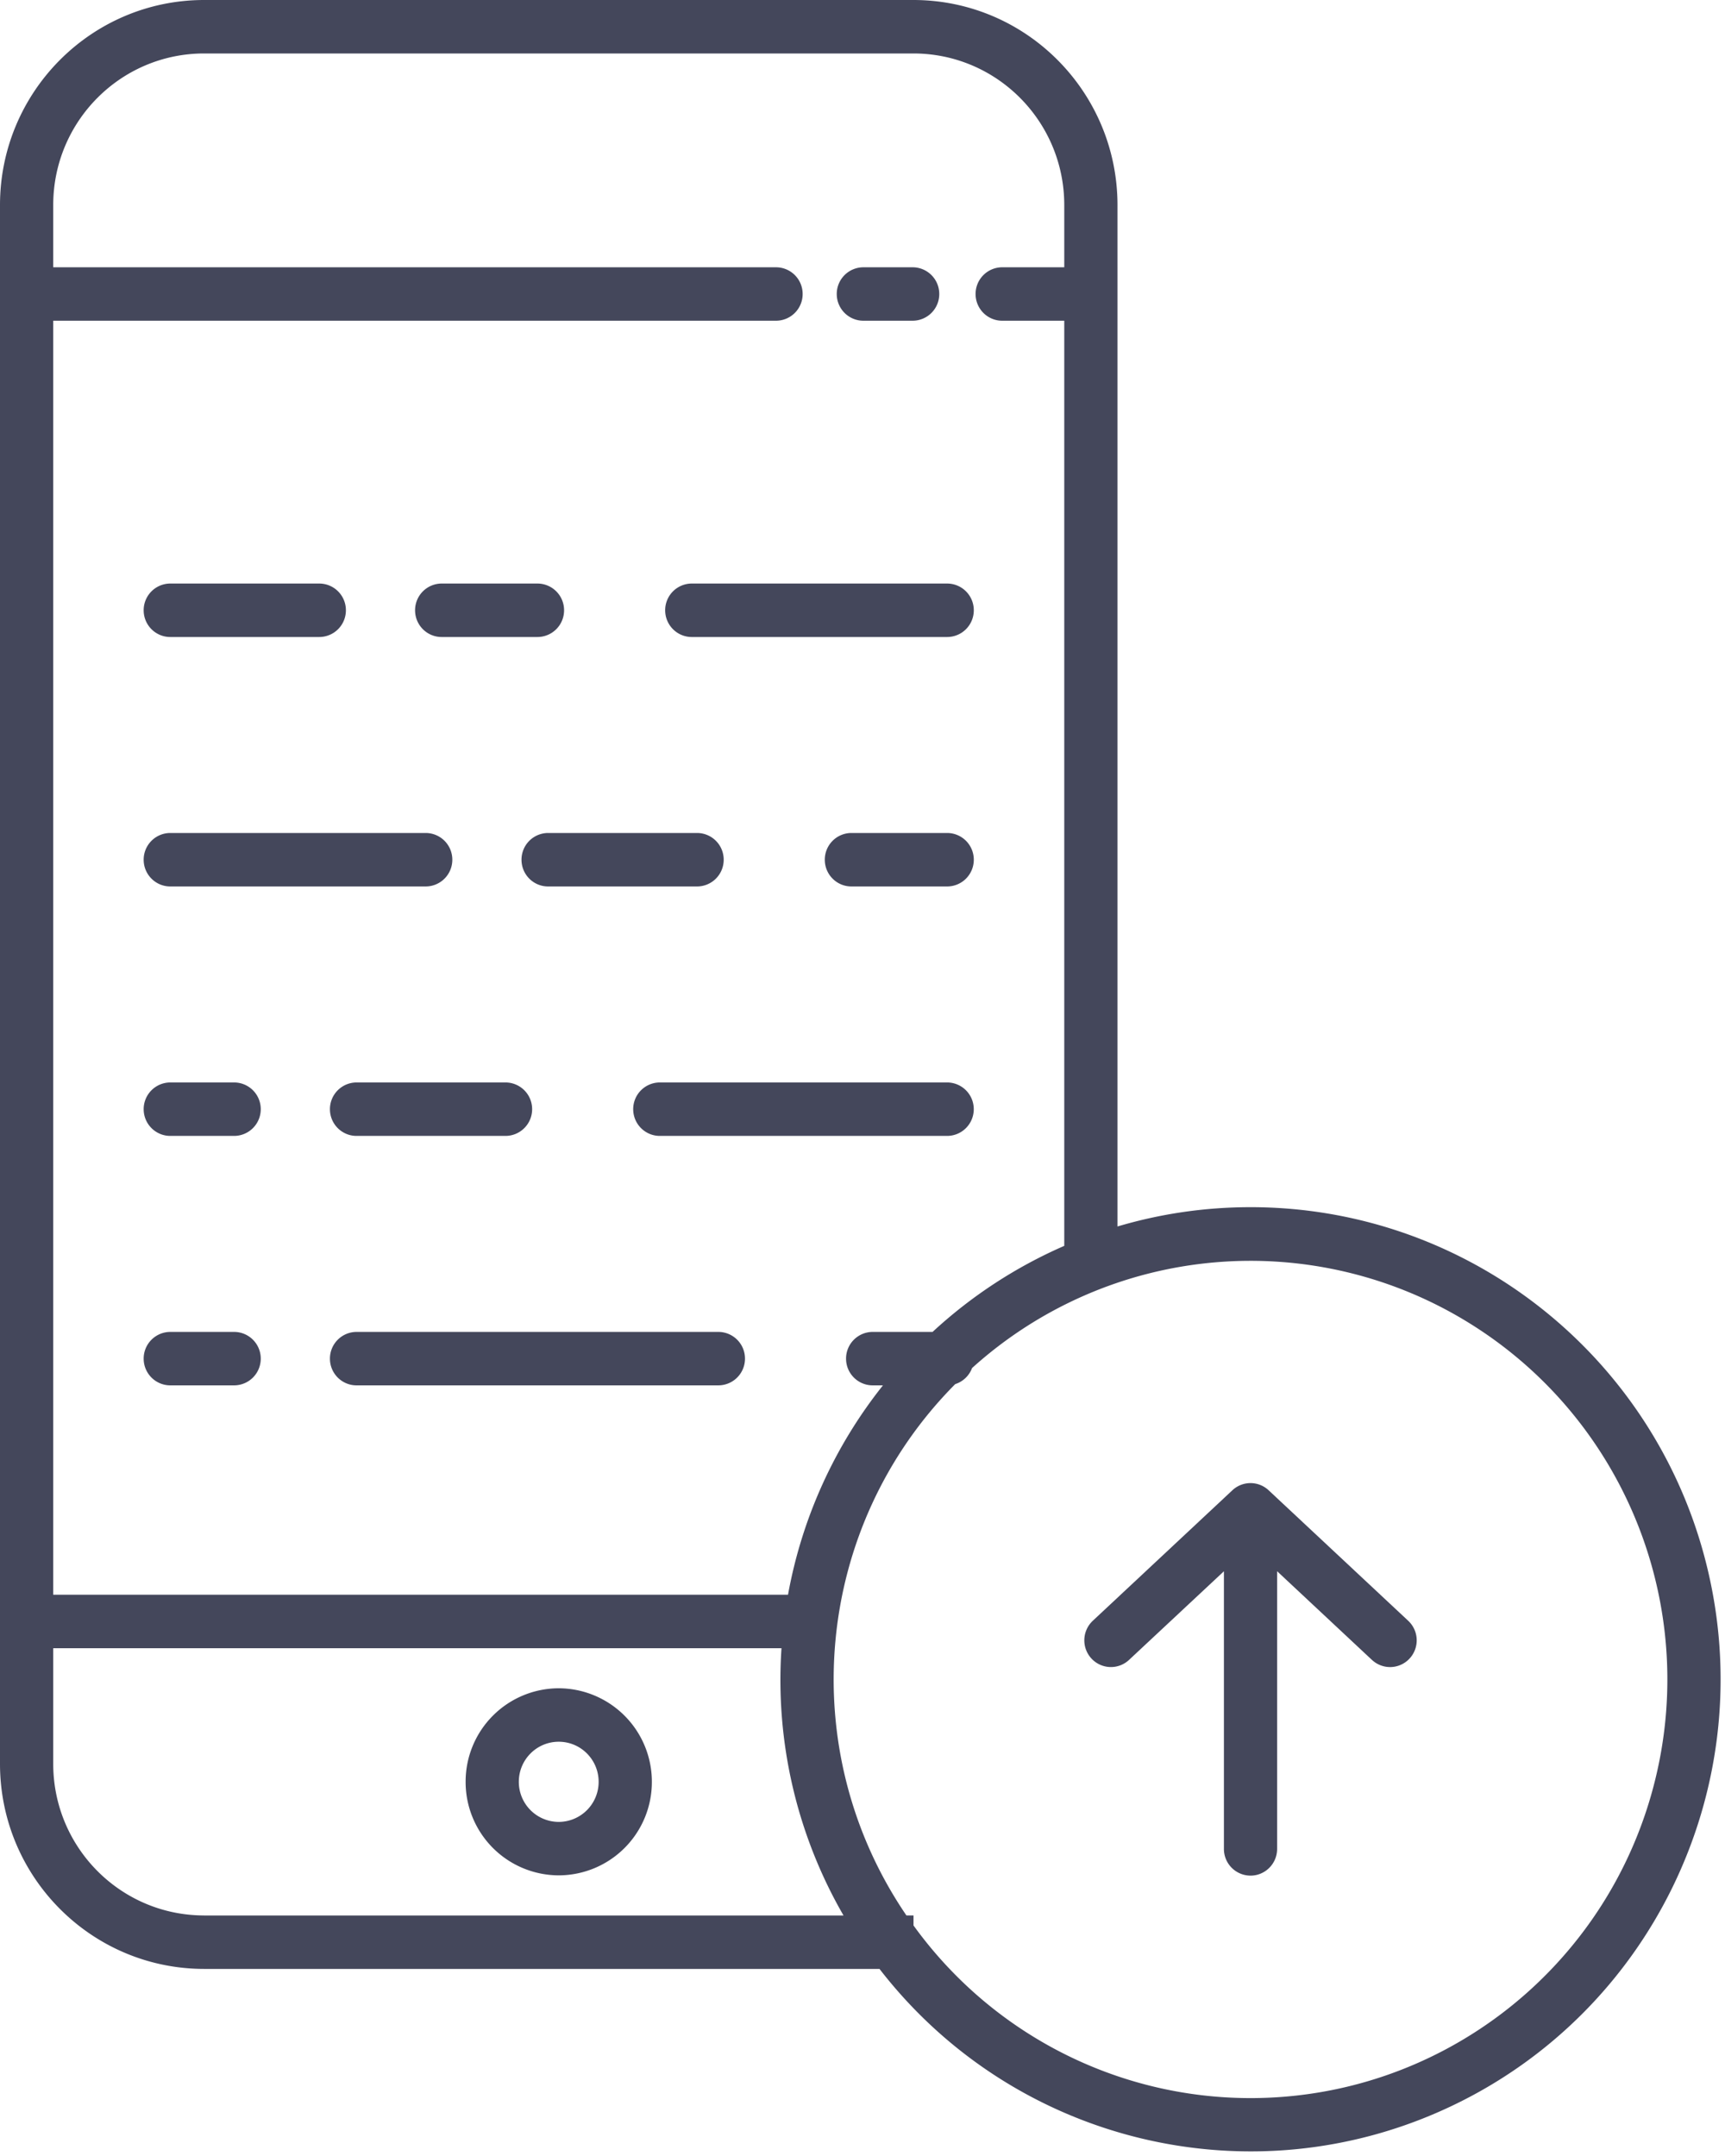 <svg xmlns="http://www.w3.org/2000/svg" width="56" height="70" viewBox="0 0 56 70">
    <g fill="#44475B" fill-rule="nonzero">
        <path d="M44.539 53.894l-3.079-2.88v9.015c0 .48-.387.868-.864.868a.866.866 0 0 1-.863-.868v-9.014l-3.08 2.878a.861.861 0 0 1-1.22-.044.87.87 0 0 1 .044-1.227l4.53-4.236a.86.86 0 0 1 1.178 0l4.53 4.236a.87.87 0 0 1 .045 1.227.861.861 0 0 1-1.221.044z"/>
        <path d="M40.596 39.194c-1.462 0-2.916.21-4.318.627V6.653C36.273 2.98 33.31.004 29.656 0H6.622C2.967.004.004 2.98 0 6.653v50.62c.004 3.672 2.967 6.648 6.622 6.653h21.93c4.381 5.666 12.09 7.52 18.551 4.461 6.461-3.059 9.945-10.212 8.384-17.214-1.56-7.003-7.748-11.98-14.89-11.979zM6.622 1.736h23.034c2.701.003 4.891 2.202 4.894 4.917v2.025h-2.015a.866.866 0 0 0-.864.867c0 .48.387.868.864.868h2.015V40.45a15.298 15.298 0 0 0-4.275 2.794H28.33a.866.866 0 0 0-.864.868c0 .479.387.867.864.867h.334a15.305 15.305 0 0 0-3.082 6.798H1.728V10.413h23.465a.866.866 0 0 0 .864-.868.866.866 0 0 0-.864-.867H1.728V6.653C1.73 3.938 3.92 1.739 6.622 1.736zm0 60.454c-2.702-.003-4.891-2.203-4.894-4.917v-3.76H25.37a15.292 15.292 0 0 0 2.014 8.678H6.622zm33.974 5.93c-4.33 0-8.397-2.084-10.94-5.605v-.325h-.23c-3.67-5.385-3.004-12.631 1.584-17.251a.867.867 0 0 0 .547-.522 13.48 13.48 0 0 1 16.22-1.41c5.115 3.216 7.491 9.447 5.825 15.273-1.666 5.827-6.971 9.84-13.006 9.84z"/>
        <path d="M28.028 10.413h1.6a.866.866 0 0 0 .864-.868.866.866 0 0 0-.864-.867h-1.6a.866.866 0 0 0-.864.867c0 .48.387.868.864.868zM18.139 54.814a3.03 3.03 0 0 0-3.023 3.037 3.03 3.03 0 0 0 3.023 3.037 3.03 3.03 0 0 0 3.023-3.037 3.034 3.034 0 0 0-3.023-3.037zm0 4.339a1.299 1.299 0 0 1-1.296-1.302c0-.719.58-1.301 1.296-1.301.715 0 1.295.582 1.295 1.301a1.3 1.3 0 0 1-1.295 1.302zM5.528 20.682h4.837a.866.866 0 0 0 .864-.868.866.866 0 0 0-.864-.868H5.528a.866.866 0 0 0-.864.868c0 .48.387.868.864.868zM14.338 20.682h3.11a.866.866 0 0 0 .864-.868.866.866 0 0 0-.864-.868h-3.11a.866.866 0 0 0-.863.868c0 .48.386.868.863.868zM21.594 19.814c0 .48.387.868.864.868h8.292a.866.866 0 0 0 .863-.868.866.866 0 0 0-.863-.868h-8.292a.866.866 0 0 0-.864.868zM5.528 28.781h8.292a.866.866 0 0 0 .864-.868.866.866 0 0 0-.864-.868H5.528a.866.866 0 0 0-.864.868c0 .48.387.868.864.868zM22.63 28.781a.866.866 0 0 0 .864-.868.866.866 0 0 0-.864-.868h-4.837a.866.866 0 0 0-.863.868c0 .48.386.868.863.868h4.837zM30.75 27.045h-3.11a.866.866 0 0 0-.864.868c0 .48.387.868.864.868h3.11a.866.866 0 0 0 .863-.868.866.866 0 0 0-.863-.868zM7.601 35.145H5.528a.866.866 0 0 0-.864.867c0 .48.387.868.864.868h2.073a.866.866 0 0 0 .864-.868.866.866 0 0 0-.864-.867zM16.411 35.145h-4.837a.866.866 0 0 0-.863.867c0 .48.386.868.863.868h4.837a.866.866 0 0 0 .864-.868.866.866 0 0 0-.864-.867zM30.75 35.145H21.42a.866.866 0 0 0-.864.867c0 .48.387.868.864.868h9.329a.866.866 0 0 0 .863-.868.866.866 0 0 0-.863-.867zM7.601 43.244H5.528a.866.866 0 0 0-.864.868c0 .479.387.867.864.867h2.073a.866.866 0 0 0 .864-.867.866.866 0 0 0-.864-.868zM23.321 43.244H11.574a.866.866 0 0 0-.863.868c0 .479.386.867.863.867h11.747a.866.866 0 0 0 .864-.867.866.866 0 0 0-.864-.868z"/>
    </g>
</svg>
